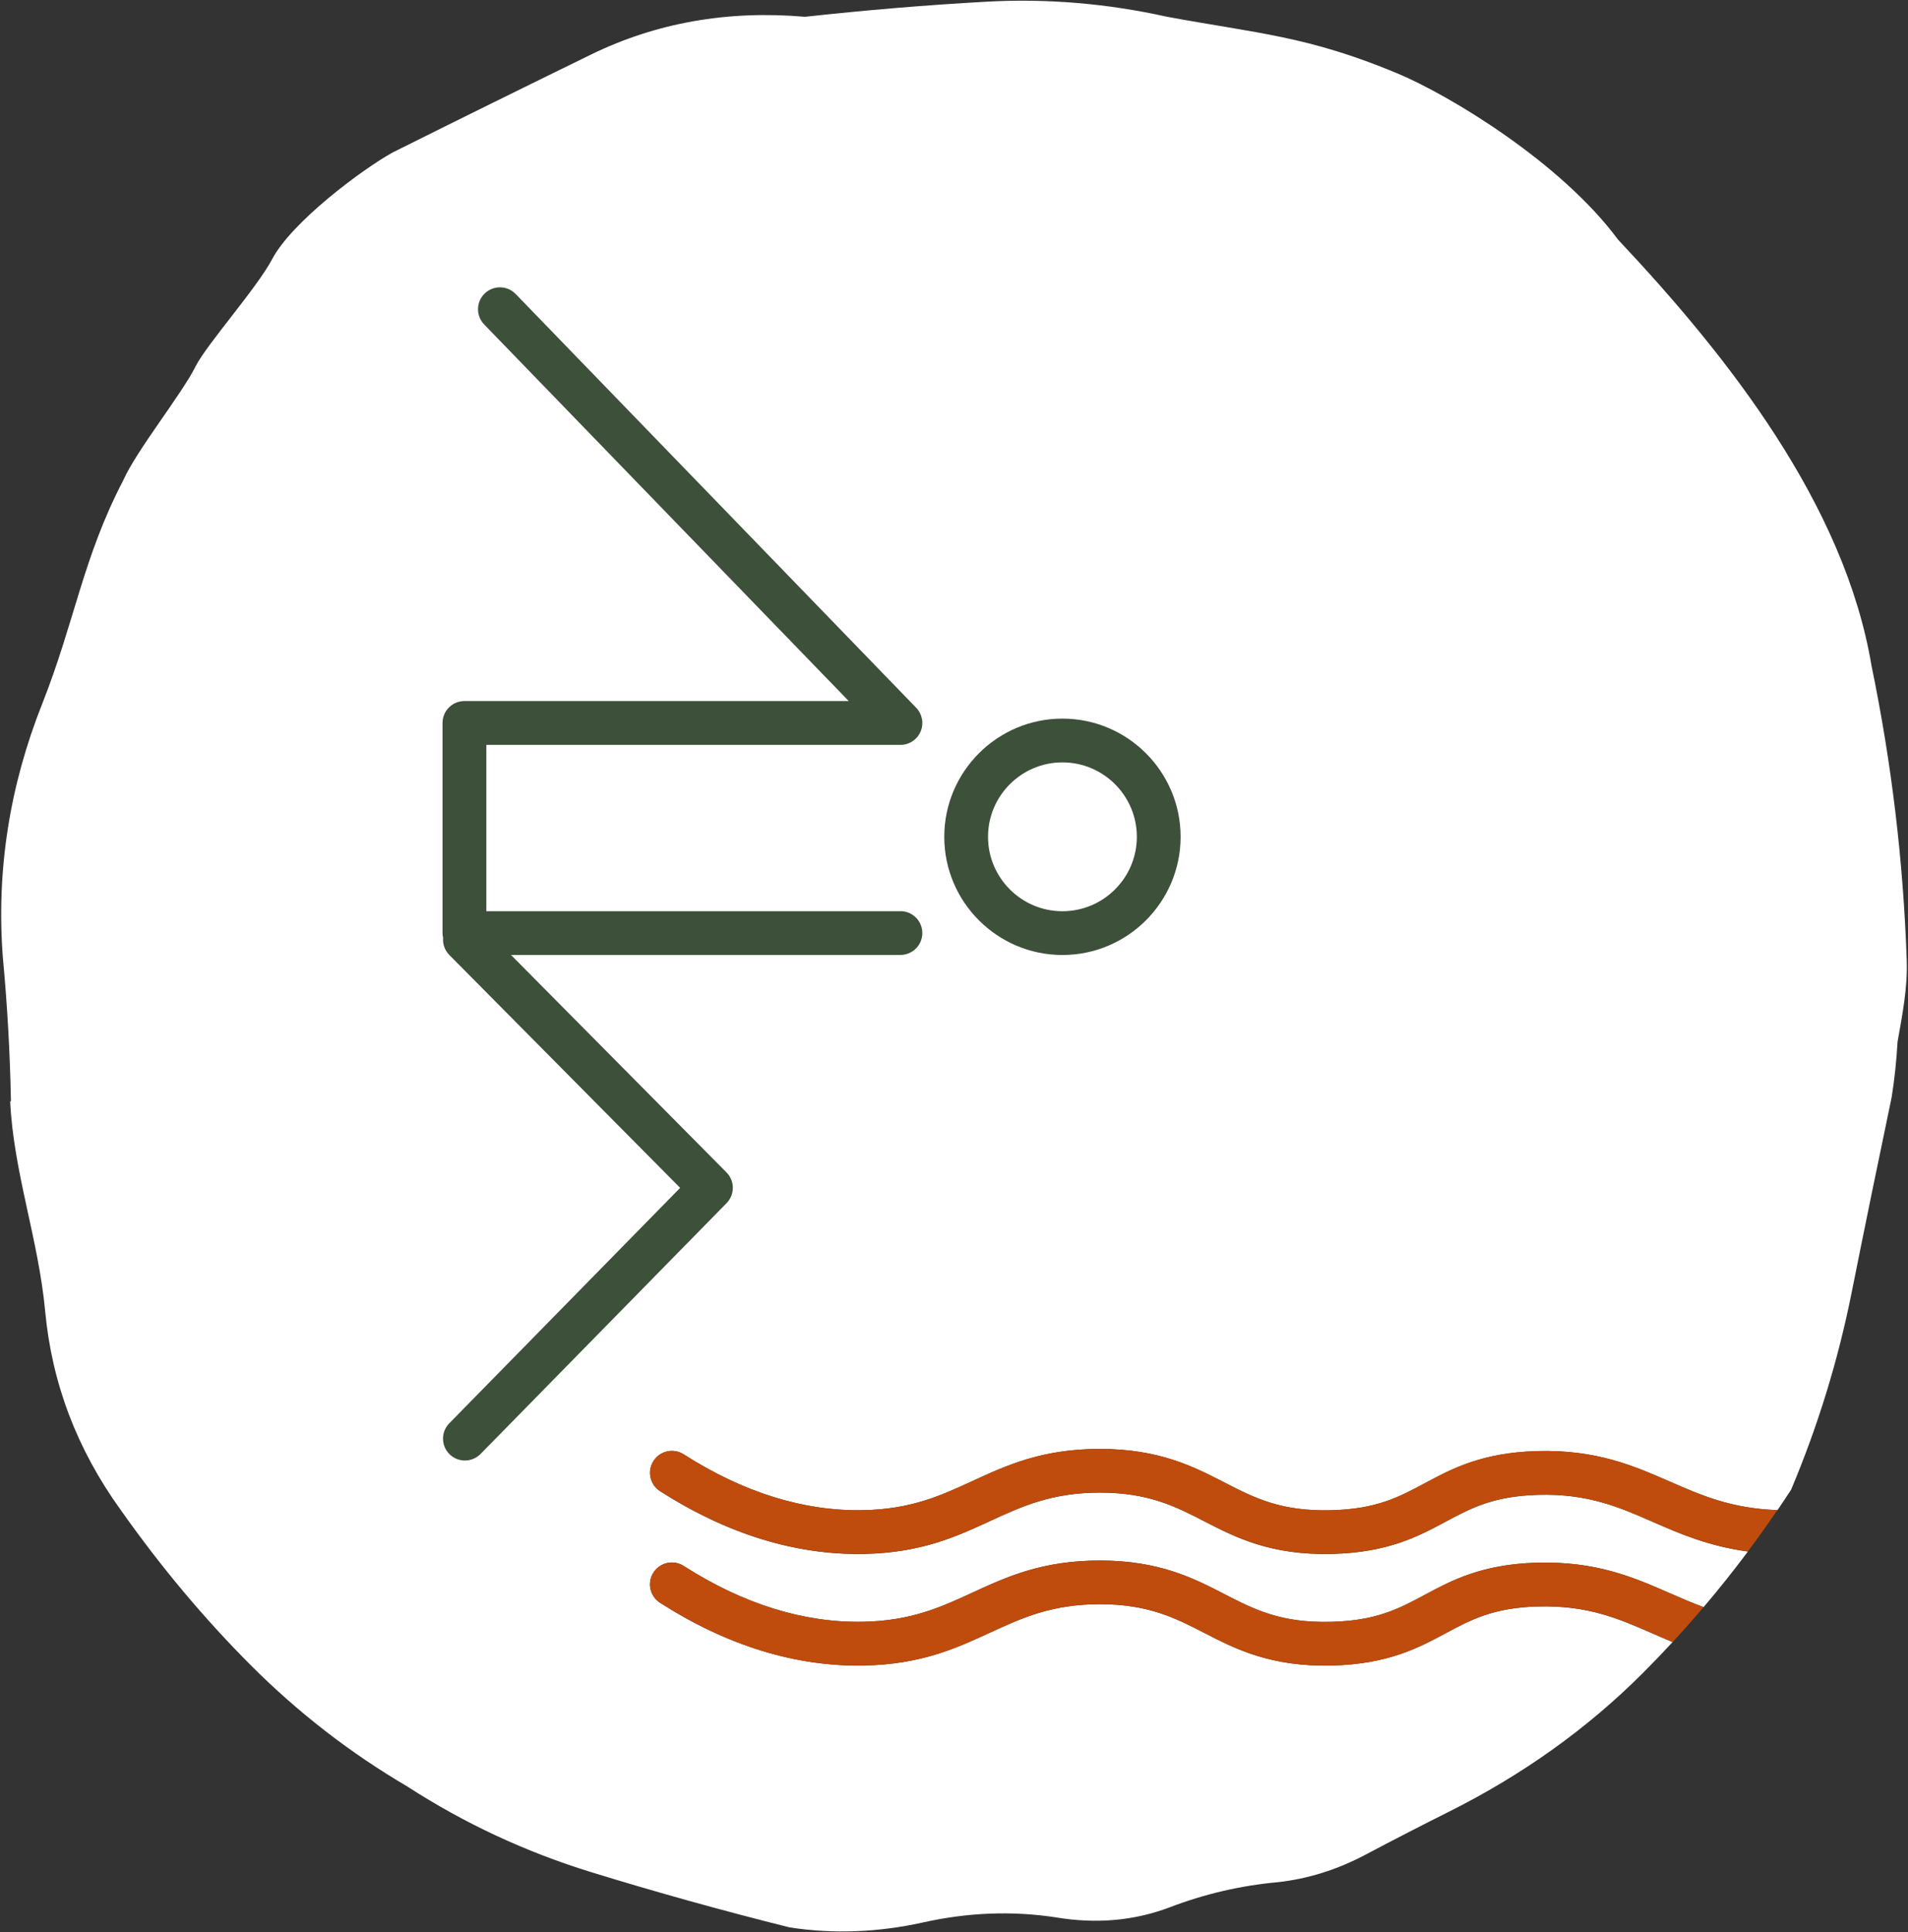 <?xml version="1.0" encoding="UTF-8"?>
<svg id="Ebene_1" data-name="Ebene 1" xmlns="http://www.w3.org/2000/svg" viewBox="0 0 300 303.72">
  <rect x="0" y="0" width="300" height="303.72" fill="#333333" stroke="none"/>
  <defs>
    <style>
      .cls-1 {
        fill: #bf4c0c;
      }

      .cls-1, .cls-2, .cls-3 {
        stroke-width: 0px;
      }

      .cls-2 {
        fill: #3d503a;
      }

      .cls-3 {
        fill: #fff;
      }
    </style>
  </defs>
  <path class="cls-3" d="M241.84,252.54c-7.03.2-10.52,2.07-14.56,4.23-4.23,2.27-9.02,4.83-17.79,5.06-9.69.25-15.26-2.61-20.16-5.14-4.49-2.31-8.74-4.5-16.39-4.5h0c-7.59,0-12.26,2.16-17.21,4.44-5.35,2.47-10.88,5.02-19.88,5.2-10.71.21-21.5-3.11-32.06-9.86-1.6-1.02-2.07-3.15-1.05-4.75,1.02-1.6,3.15-2.07,4.75-1.05,9.4,6.01,18.9,8.96,28.22,8.78,7.56-.15,12.21-2.29,17.14-4.56,5.4-2.49,10.99-5.07,20.09-5.07h0c9.32,0,14.75,2.79,19.54,5.26,4.78,2.46,8.9,4.58,16.84,4.38,7.13-.18,10.65-2.07,14.71-4.25,4.2-2.25,8.96-4.8,17.62-5.05,9.36-.26,15.24,2.32,20.93,4.81,1.75.77,3.47,1.52,5.28,2.18,2.41-2.83,4.73-5.75,6.97-8.74-6.22-.84-10.84-2.86-15-4.68-5.23-2.29-10.16-4.45-17.98-4.23-7.03.2-10.52,2.07-14.56,4.23-4.23,2.27-9.02,4.83-17.79,5.06-9.69.25-15.26-2.61-20.16-5.14-4.49-2.31-8.74-4.5-16.39-4.5h0c-7.59,0-12.26,2.16-17.21,4.44-5.35,2.47-10.88,5.02-19.88,5.2-10.71.21-21.5-3.11-32.06-9.86-1.6-1.02-2.07-3.15-1.05-4.75,1.02-1.6,3.15-2.07,4.75-1.05,9.4,6.01,18.9,8.97,28.22,8.78,7.56-.15,12.21-2.29,17.14-4.56,5.4-2.49,10.99-5.07,20.09-5.07h0c9.32,0,14.75,2.79,19.54,5.26,4.78,2.46,8.9,4.58,16.84,4.38,7.13-.18,10.65-2.07,14.71-4.25,4.2-2.25,8.96-4.8,17.62-5.05,9.36-.26,15.24,2.32,20.93,4.81,4.96,2.17,9.65,4.22,16.89,4.47.72-1.06,1.44-2.13,2.14-3.21,4.22-10.01,7.37-20.3,9.49-30.84,2.11-10.55,4.22-20.83,6.32-30.85.47-2.91.76-5.82.93-8.73.74-4.21,1.59-8.38,1.44-12.81-.53-15.56-2.37-30.99-5.53-46.28-4.23-25.31-22.48-48.55-39.87-67.02-8.97-12.13-26.5-22.71-34.75-26.15-14.09-5.87-21.89-6.24-36.13-8.87-9.49-2.11-18.98-2.9-28.47-2.37-9.5.53-18.99,1.33-28.48,2.37-12.13-1.05-23.35.92-33.63,5.93-10.28,5.02-20.7,10.16-31.24,15.42-4.75,2.64-15.83,10.89-18.92,16.77-2.38,4.52-10.32,13.42-12.04,16.86-2.19,4.39-9.25,13.14-11.36,17.89-6.33,12.13-7.62,22.18-12.73,35.1C1.52,123.51-.6,136.84.45,150.54c.71,7.58,1.13,15.1,1.27,22.58-.04.01-.08.02-.12.02.52,11.08,4.44,21.63,5.5,32.96,1.05,11.34,5.01,21.75,11.86,31.24,6.32,8.97,13.18,17.15,20.56,24.53s15.56,13.71,24.53,18.98c8.97,5.8,18.59,10.28,28.87,13.45,10.28,3.17,20.71,6.07,31.25,8.7,6.85,1.05,13.84.79,20.95-.78,7.11-1.59,14.11-1.85,20.97-.79,6.32,1.05,12.26.51,17.8-1.58,5.53-2.12,11.21-3.43,17.01-3.96,4.75-.52,9.37-1.97,13.85-4.35,4.48-2.37,8.83-4.61,13.05-6.72,11.6-5.8,21.75-13.06,30.45-21.75,1.61-1.61,3.19-3.25,4.74-4.93-1.1-.45-2.15-.91-3.18-1.36-5.23-2.29-10.16-4.45-17.98-4.23Z"/>
  <path class="cls-1" d="M241.65,228.11c-8.66.24-13.42,2.79-17.62,5.05-4.07,2.18-7.58,4.06-14.71,4.25-7.93.2-12.06-1.92-16.84-4.38-4.79-2.47-10.22-5.26-19.54-5.26h0c-9.1,0-14.69,2.58-20.09,5.07-4.92,2.27-9.57,4.42-17.14,4.56-9.32.18-18.82-2.77-28.22-8.78-1.6-1.02-3.73-.56-4.75,1.05-1.02,1.6-.56,3.73,1.05,4.75,10.57,6.75,21.35,10.07,32.06,9.86,9-.18,14.54-2.73,19.88-5.2,4.95-2.28,9.62-4.44,17.21-4.44h0c7.65,0,11.9,2.18,16.39,4.5,4.91,2.52,10.47,5.38,20.16,5.14,8.77-.22,13.56-2.79,17.79-5.06,4.04-2.17,7.53-4.04,14.56-4.23,7.82-.22,12.75,1.94,17.98,4.23,4.16,1.82,8.78,3.84,15,4.68,1.59-2.13,3.14-4.3,4.64-6.51-7.23-.25-11.92-2.3-16.89-4.47-5.69-2.49-11.58-5.07-20.93-4.81Z"/>
  <path class="cls-1" d="M262.58,250.47c-5.69-2.49-11.58-5.07-20.93-4.81-8.66.24-13.42,2.79-17.62,5.05-4.07,2.18-7.58,4.06-14.71,4.25-7.93.2-12.06-1.92-16.84-4.38-4.79-2.47-10.22-5.26-19.54-5.26h0c-9.1,0-14.69,2.58-20.09,5.07-4.92,2.27-9.57,4.42-17.14,4.56-9.32.18-18.82-2.77-28.22-8.78-1.6-1.02-3.73-.56-4.75,1.05-1.02,1.6-.56,3.73,1.05,4.75,10.57,6.75,21.35,10.07,32.06,9.86,9-.18,14.54-2.73,19.88-5.2,4.95-2.28,9.62-4.44,17.21-4.44h0c7.65,0,11.9,2.18,16.39,4.5,4.91,2.52,10.47,5.38,20.16,5.14,8.77-.22,13.56-2.79,17.79-5.06,4.04-2.17,7.53-4.04,14.56-4.23,7.82-.22,12.75,1.94,17.98,4.23,1.02.45,2.08.91,3.18,1.36,1.66-1.79,3.28-3.62,4.86-5.49-1.81-.66-3.52-1.41-5.28-2.18Z"/>
  <g>
    <path class="cls-2" d="M167.05,150.13c-10.25,0-18.58-8.34-18.58-18.58s8.34-18.58,18.58-18.58,18.58,8.34,18.58,18.58-8.34,18.58-18.58,18.58ZM167.05,119.85c-6.45,0-11.7,5.25-11.7,11.7s5.25,11.7,11.7,11.7,11.7-5.25,11.7-11.7-5.25-11.7-11.7-11.7Z"/>
    <path class="cls-2" d="M141.58,143.25h-65.11v-26.15h65.11c1.38,0,2.63-.83,3.17-2.1.54-1.27.26-2.74-.7-3.74l-62.97-65.04c-1.32-1.37-3.5-1.4-4.87-.08-1.37,1.32-1.4,3.5-.08,4.87l57.32,59.2h-60.43c-1.9,0-3.44,1.54-3.44,3.44v33.03c0,.26.03.51.09.75-.08.97.25,1.96.98,2.7l36.29,36.61-36.3,37.01c-1.33,1.36-1.31,3.54.05,4.87.67.66,1.54.98,2.41.98s1.78-.34,2.46-1.03l38.68-39.43c1.32-1.34,1.31-3.5-.01-4.83l-33.89-34.19h61.24c1.9,0,3.44-1.54,3.44-3.44s-1.54-3.44-3.44-3.44Z"/>
  </g>
</svg>